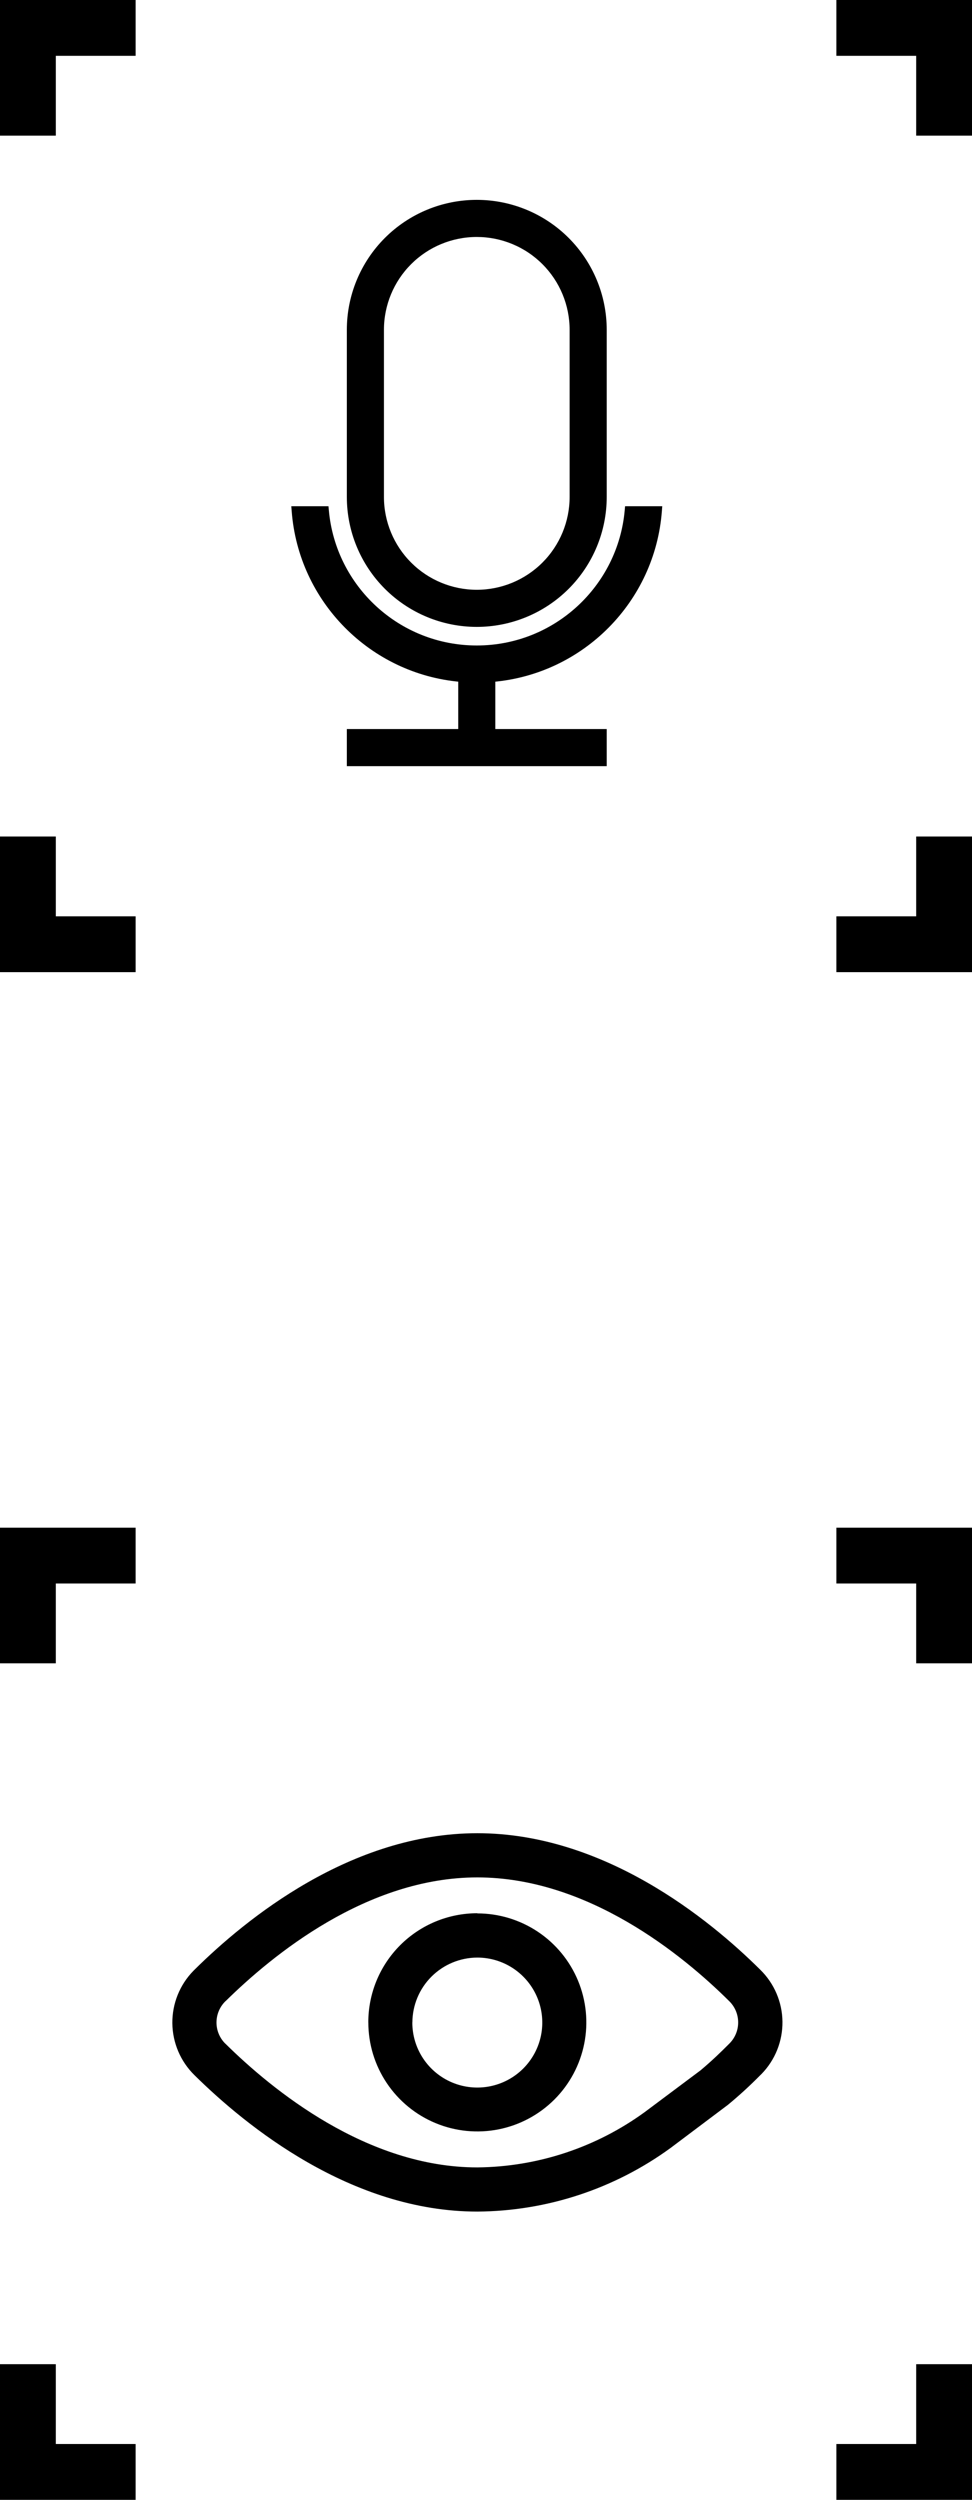 <svg width="105" height="270" viewBox="0 0 105 270" fill="none" xmlns="http://www.w3.org/2000/svg">
<path d="M98.97 98.97H90.35V105H105V90.35H98.97V98.97ZM90.35 0V6.03H98.97V14.65H105V0H90.35ZM0 0V14.65H6.03V6.03H14.65V0H0ZM6.03 98.97V90.35H0V105H14.65V98.97H6.03Z" fill="black"/>
<path d="M49.75 73.398V78.992H37.967H37.717V79.242V82.25V82.5H37.967H65.041H65.291V82.25V79.242V78.992H65.041H53.258V73.398C62.872 72.555 70.516 64.84 71.249 55.195L71.27 54.926H71H67.981H67.753L67.732 55.154C66.984 63.459 60.004 69.967 51.504 69.967C43.004 69.967 36.024 63.459 35.276 55.154L35.255 54.926H35.026H32.008H31.738L31.759 55.195C32.492 64.84 40.136 72.555 49.75 73.398ZM61.253 25.874C58.667 23.288 55.16 21.836 51.504 21.836C47.847 21.836 44.341 23.288 41.755 25.874C39.17 28.46 37.717 31.966 37.717 35.623V53.672C37.717 57.328 39.17 60.835 41.755 63.421C44.341 66.006 47.847 67.459 51.504 67.459C55.16 67.459 58.667 66.006 61.253 63.421C63.838 60.835 65.291 57.328 65.291 53.672V35.623C65.291 31.966 63.838 28.46 61.253 25.874ZM44.236 28.355C46.163 26.427 48.778 25.344 51.504 25.344C52.854 25.344 54.19 25.61 55.437 26.127C56.684 26.643 57.818 27.4 58.772 28.355C59.727 29.309 60.484 30.442 61 31.689C61.517 32.936 61.783 34.273 61.783 35.623V53.672C61.783 56.398 60.7 59.013 58.772 60.94C56.844 62.868 54.23 63.951 51.504 63.951C48.778 63.951 46.163 62.868 44.236 60.94C42.308 59.013 41.225 56.398 41.225 53.672V35.623C41.225 32.897 42.308 30.282 44.236 28.355Z" fill="black" stroke="black" stroke-width="0.5"/>
<path d="M98.97 263.97H90.35V270H105V255.35H98.97V263.97ZM90.35 165V171.03H98.97V179.65H105V165H90.35ZM0 165V179.65H6.03V171.03H14.65V165H0ZM6.03 263.97V255.35H0V270H14.65V263.97H6.03Z" fill="black"/>
<path d="M21.012 224.137C19.502 222.658 18.641 220.641 18.618 218.528C18.595 216.414 19.412 214.378 20.89 212.867L21.012 212.745C26.578 207.23 37.922 198 51.564 198C65.205 198 76.576 207.23 82.127 212.745C82.876 213.477 83.473 214.349 83.884 215.312C84.296 216.275 84.513 217.31 84.525 218.357C84.536 219.404 84.341 220.443 83.951 221.415C83.56 222.387 82.982 223.272 82.25 224.02L82.127 224.137C81.019 225.263 79.853 226.332 78.634 227.337L72.449 231.988C66.381 236.412 59.076 238.819 51.567 238.867C37.928 238.87 26.584 229.64 21.012 224.137ZM24.365 216.133C23.755 216.725 23.404 217.533 23.387 218.383C23.371 219.232 23.691 220.053 24.278 220.667L24.365 220.748C29.414 225.731 39.633 234.096 51.564 234.096C58.081 234.037 64.415 231.939 69.679 228.097L75.679 223.61C76.992 222.501 77.823 221.687 78.756 220.754C79.37 220.162 79.724 219.351 79.74 218.499C79.756 217.647 79.434 216.823 78.843 216.208L78.756 216.121C73.726 211.127 63.503 202.773 51.564 202.773C39.624 202.773 29.417 211.169 24.371 216.136L24.365 216.133ZM39.786 218.436C39.783 216.888 40.086 215.355 40.676 213.924C41.267 212.493 42.134 211.192 43.228 210.097C44.322 209.001 45.622 208.132 47.052 207.54C48.482 206.947 50.016 206.643 51.564 206.643V206.661C53.892 206.661 56.169 207.352 58.105 208.646C60.041 209.939 61.551 211.778 62.442 213.93C63.333 216.081 63.567 218.448 63.112 220.732C62.658 223.016 61.537 225.115 59.891 226.761C58.244 228.408 56.147 229.53 53.863 229.985C51.579 230.439 49.211 230.207 47.06 229.316C44.908 228.425 43.069 226.916 41.775 224.98C40.48 223.044 39.789 220.768 39.789 218.439L39.786 218.436ZM44.541 218.436C44.538 219.825 44.947 221.184 45.717 222.34C46.486 223.496 47.581 224.398 48.863 224.932C50.146 225.466 51.557 225.607 52.92 225.338C54.282 225.069 55.535 224.402 56.518 223.421C57.501 222.44 58.171 221.19 58.444 219.828C58.716 218.466 58.578 217.054 58.048 215.771C57.518 214.487 56.618 213.39 55.464 212.617C54.31 211.845 52.953 211.432 51.564 211.432C49.706 211.437 47.926 212.176 46.612 213.488C45.297 214.8 44.555 216.579 44.547 218.436H44.541Z" fill="black"/>
</svg>

